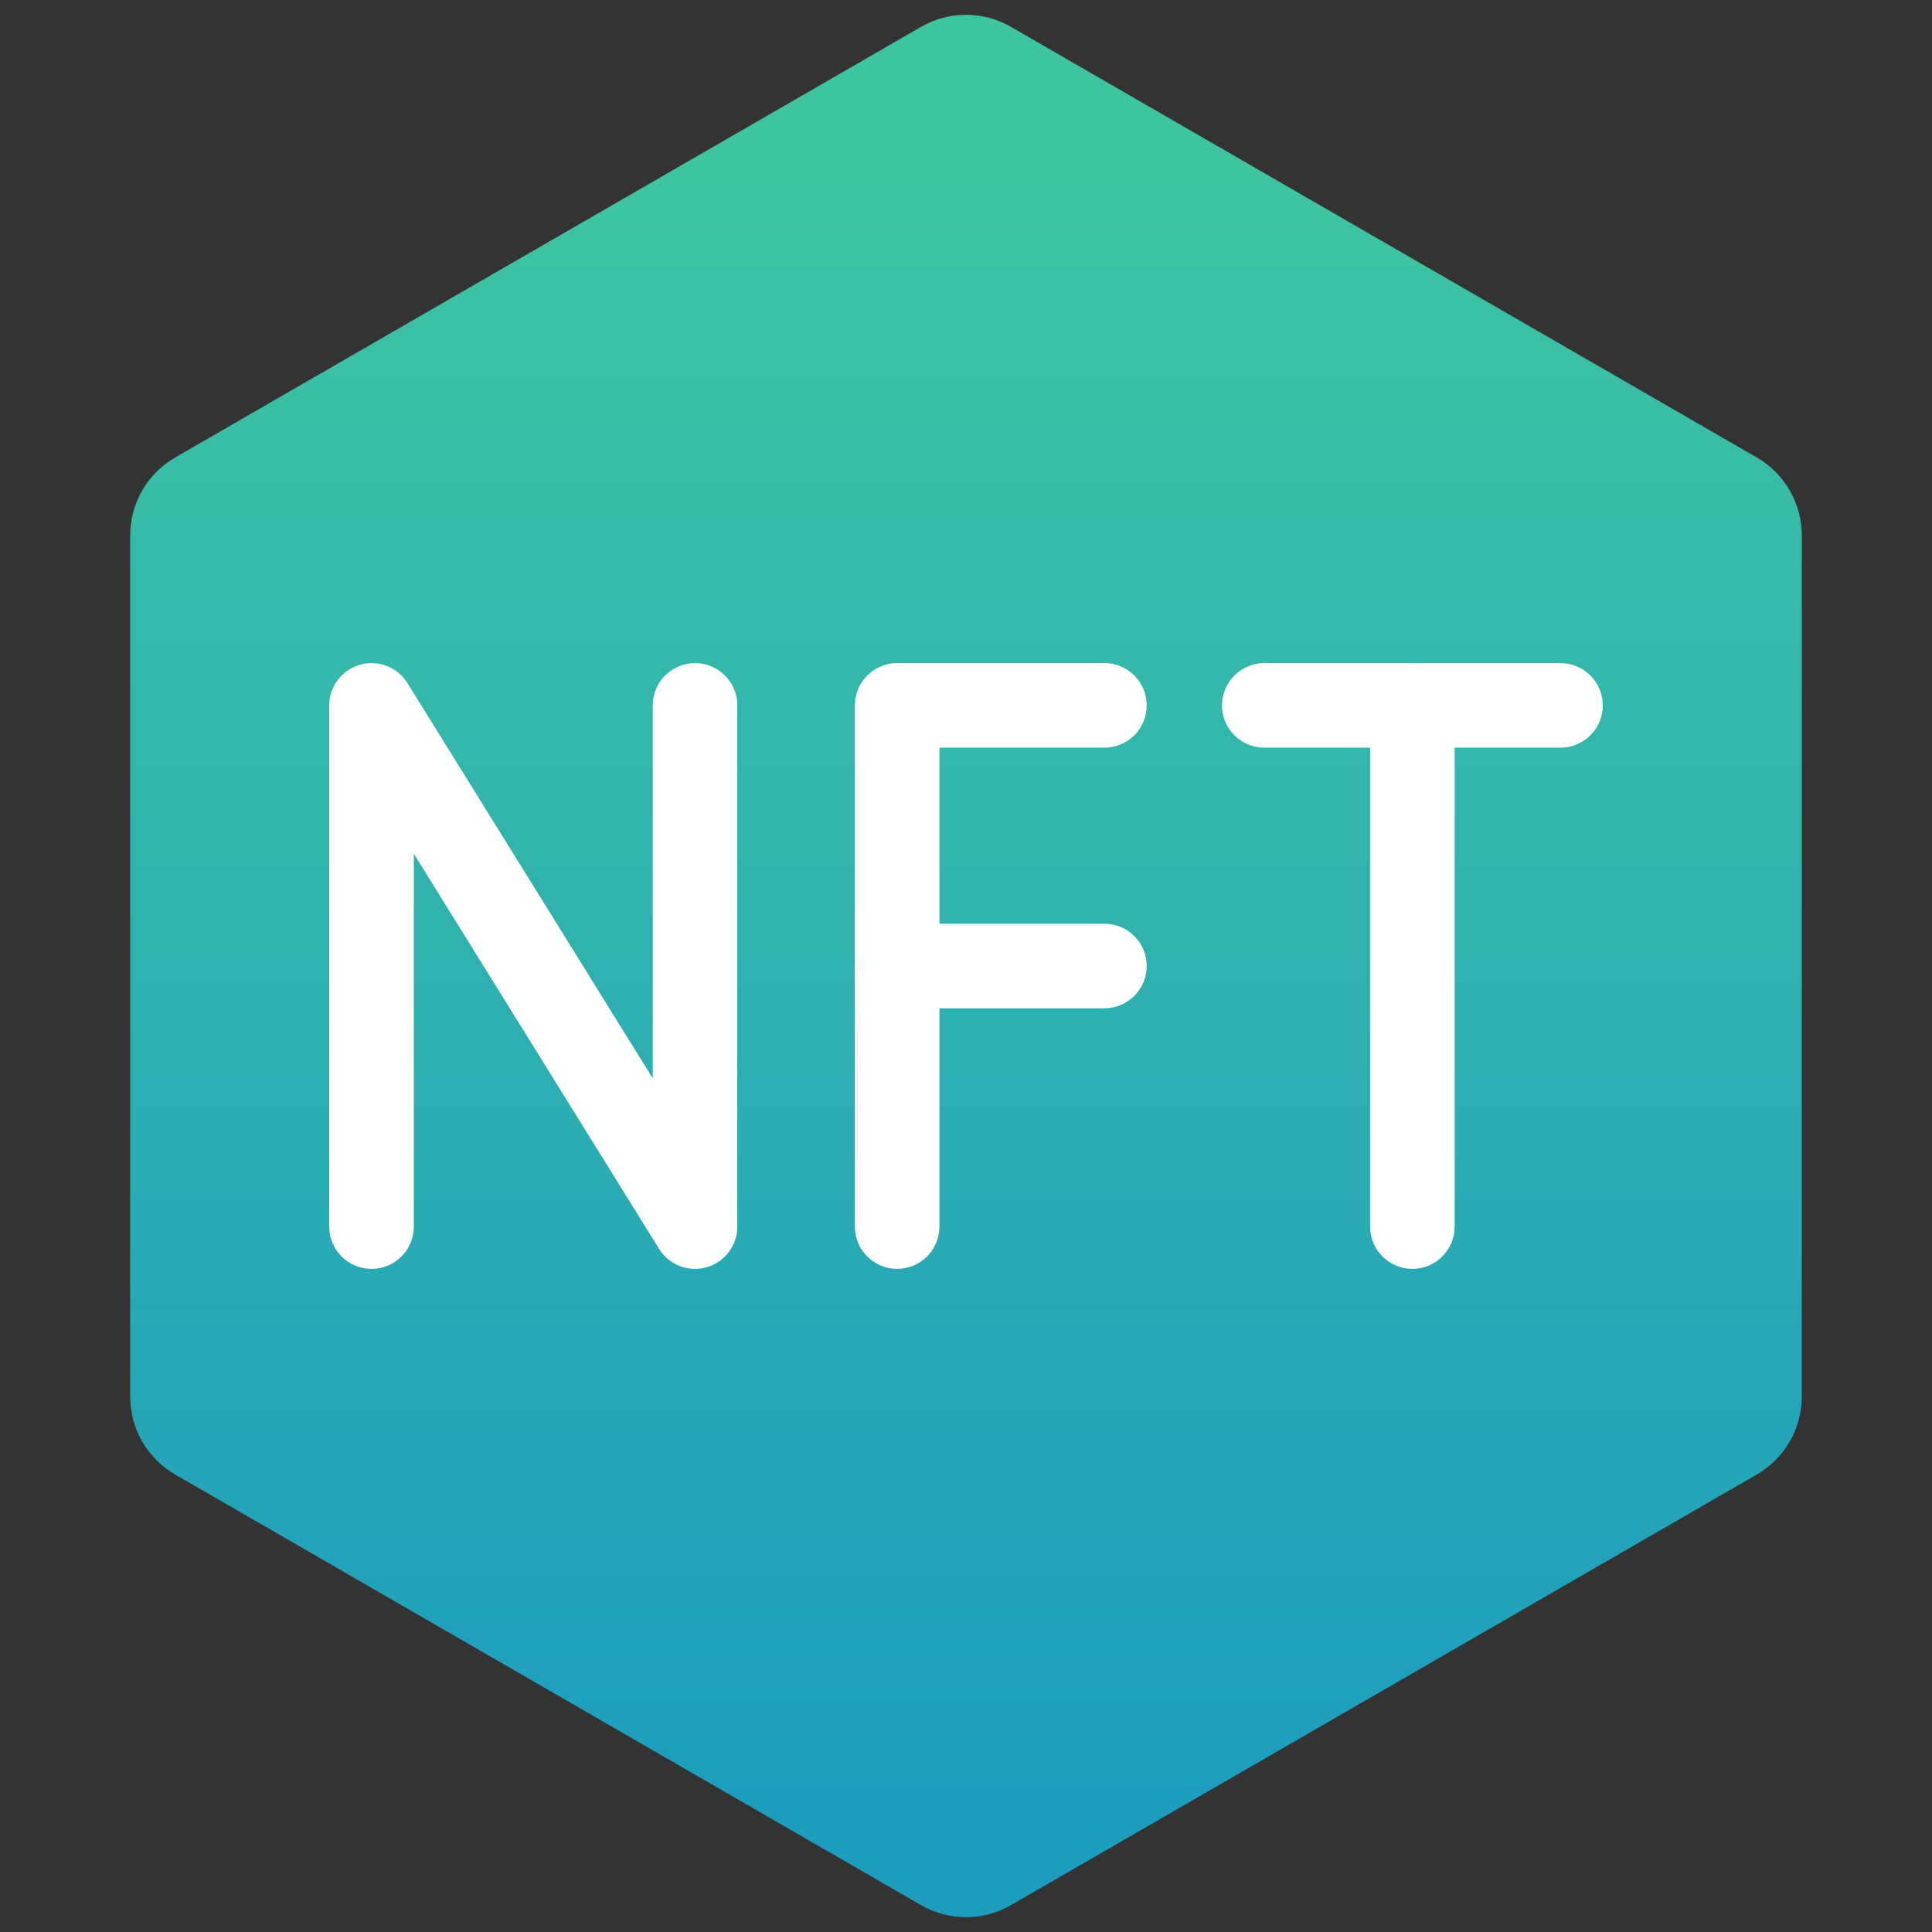 <svg xmlns="http://www.w3.org/2000/svg" xmlns:xlink="http://www.w3.org/1999/xlink" version="1.1" width="256" height="256" viewBox="0 0 256 256" xml:space="preserve">
<rect x="0" y="0" width="256" height="256" fill="#333333" stroke="none"/>
<desc>Created with Fabric.js 1.7.22</desc>
<defs>
</defs>
<g transform="translate(128 128) scale(0.72 0.72)" style="">
	<g style="stroke: none; stroke-width: 0; stroke-dasharray: none; stroke-linecap: butt; stroke-linejoin: miter; stroke-miterlimit: 10; fill: none; fill-rule: nonzero; opacity: 1;" transform="translate(-175.05 -175.05) scale(3.89 3.89)" >
	<linearGradient id="SVGID_1" gradientUnits="userSpaceOnUse" x1="45" y1="84.973" x2="45" y2="6.852">
<stop offset="0%" style="stop-color:rgb(29,157,190);stop-opacity: 1"/>
<stop offset="100%" style="stop-color:rgb(63,196,162);stop-opacity: 1"/>
</linearGradient>
<path d="M 5.458 24.63 V 65.37 c 0 1.522 0.812 2.928 2.13 3.689 l 35.282 20.37 c 1.318 0.761 2.941 0.761 4.259 0 l 35.282 -20.37 c 1.318 -0.761 2.13 -2.167 2.13 -3.689 V 24.63 c 0 -1.522 -0.812 -2.928 -2.13 -3.689 L 47.13 0.571 c -1.318 -0.761 -2.941 -0.761 -4.259 0 L 7.588 20.941 C 6.27 21.702 5.458 23.108 5.458 24.63 z" style="stroke: none; stroke-width: 1; stroke-dasharray: none; stroke-linecap: butt; stroke-linejoin: miter; stroke-miterlimit: 10; fill: url(#SVGID_1); fill-rule: nonzero; opacity: 1;" transform=" matrix(1 0 0 1 0 0) " stroke-linecap="round" />
	<path d="M 32.18 59.329 c -0.679 0 -1.328 -0.347 -1.699 -0.945 L 18.875 39.686 v 17.644 c 0 1.104 -0.896 2 -2 2 s -2 -0.896 -2 -2 V 32.671 c 0 -0.894 0.592 -1.678 1.452 -1.923 c 0.859 -0.245 1.776 0.109 2.248 0.869 L 30.18 50.314 V 32.671 c 0 -1.104 0.896 -2 2 -2 s 2 0.896 2 2 v 24.658 c 0 0.894 -0.592 1.679 -1.452 1.924 C 32.547 59.305 32.362 59.329 32.18 59.329 z" style="stroke: none; stroke-width: 1; stroke-dasharray: none; stroke-linecap: butt; stroke-linejoin: miter; stroke-miterlimit: 10; fill: rgb(255,255,255); fill-rule: nonzero; opacity: 1;" transform=" matrix(1 0 0 1 0 0) " stroke-linecap="round" />
	<path d="M 41.742 59.329 c -1.104 0 -2 -0.896 -2 -2 V 32.671 c 0 -1.104 0.896 -2 2 -2 h 9.807 c 1.104 0 2 0.896 2 2 s -0.896 2 -2 2 h -7.807 v 22.658 C 43.742 58.434 42.847 59.329 41.742 59.329 z" style="stroke: none; stroke-width: 1; stroke-dasharray: none; stroke-linecap: butt; stroke-linejoin: miter; stroke-miterlimit: 10; fill: rgb(255,255,255); fill-rule: nonzero; opacity: 1;" transform=" matrix(1 0 0 1 0 0) " stroke-linecap="round" />
	<path d="M 51.549 47 h -9.807 c -1.104 0 -2 -0.896 -2 -2 s 0.896 -2 2 -2 h 9.807 c 1.104 0 2 0.896 2 2 S 52.653 47 51.549 47 z" style="stroke: none; stroke-width: 1; stroke-dasharray: none; stroke-linecap: butt; stroke-linejoin: miter; stroke-miterlimit: 10; fill: rgb(255,255,255); fill-rule: nonzero; opacity: 1;" transform=" matrix(1 0 0 1 0 0) " stroke-linecap="round" />
	<path d="M 73.125 34.671 H 59.111 c -1.104 0 -2 -0.896 -2 -2 s 0.896 -2 2 -2 h 14.014 c 1.104 0 2 0.896 2 2 S 74.229 34.671 73.125 34.671 z" style="stroke: none; stroke-width: 1; stroke-dasharray: none; stroke-linecap: butt; stroke-linejoin: miter; stroke-miterlimit: 10; fill: rgb(255,255,255); fill-rule: nonzero; opacity: 1;" transform=" matrix(1 0 0 1 0 0) " stroke-linecap="round" />
	<path d="M 66.118 59.329 c -1.104 0 -2 -0.896 -2 -2 V 32.671 c 0 -1.104 0.896 -2 2 -2 s 2 0.896 2 2 v 24.658 C 68.118 58.434 67.223 59.329 66.118 59.329 z" style="stroke: none; stroke-width: 1; stroke-dasharray: none; stroke-linecap: butt; stroke-linejoin: miter; stroke-miterlimit: 10; fill: rgb(255,255,255); fill-rule: nonzero; opacity: 1;" transform=" matrix(1 0 0 1 0 0) " stroke-linecap="round" />
</g>
</g>
</svg>